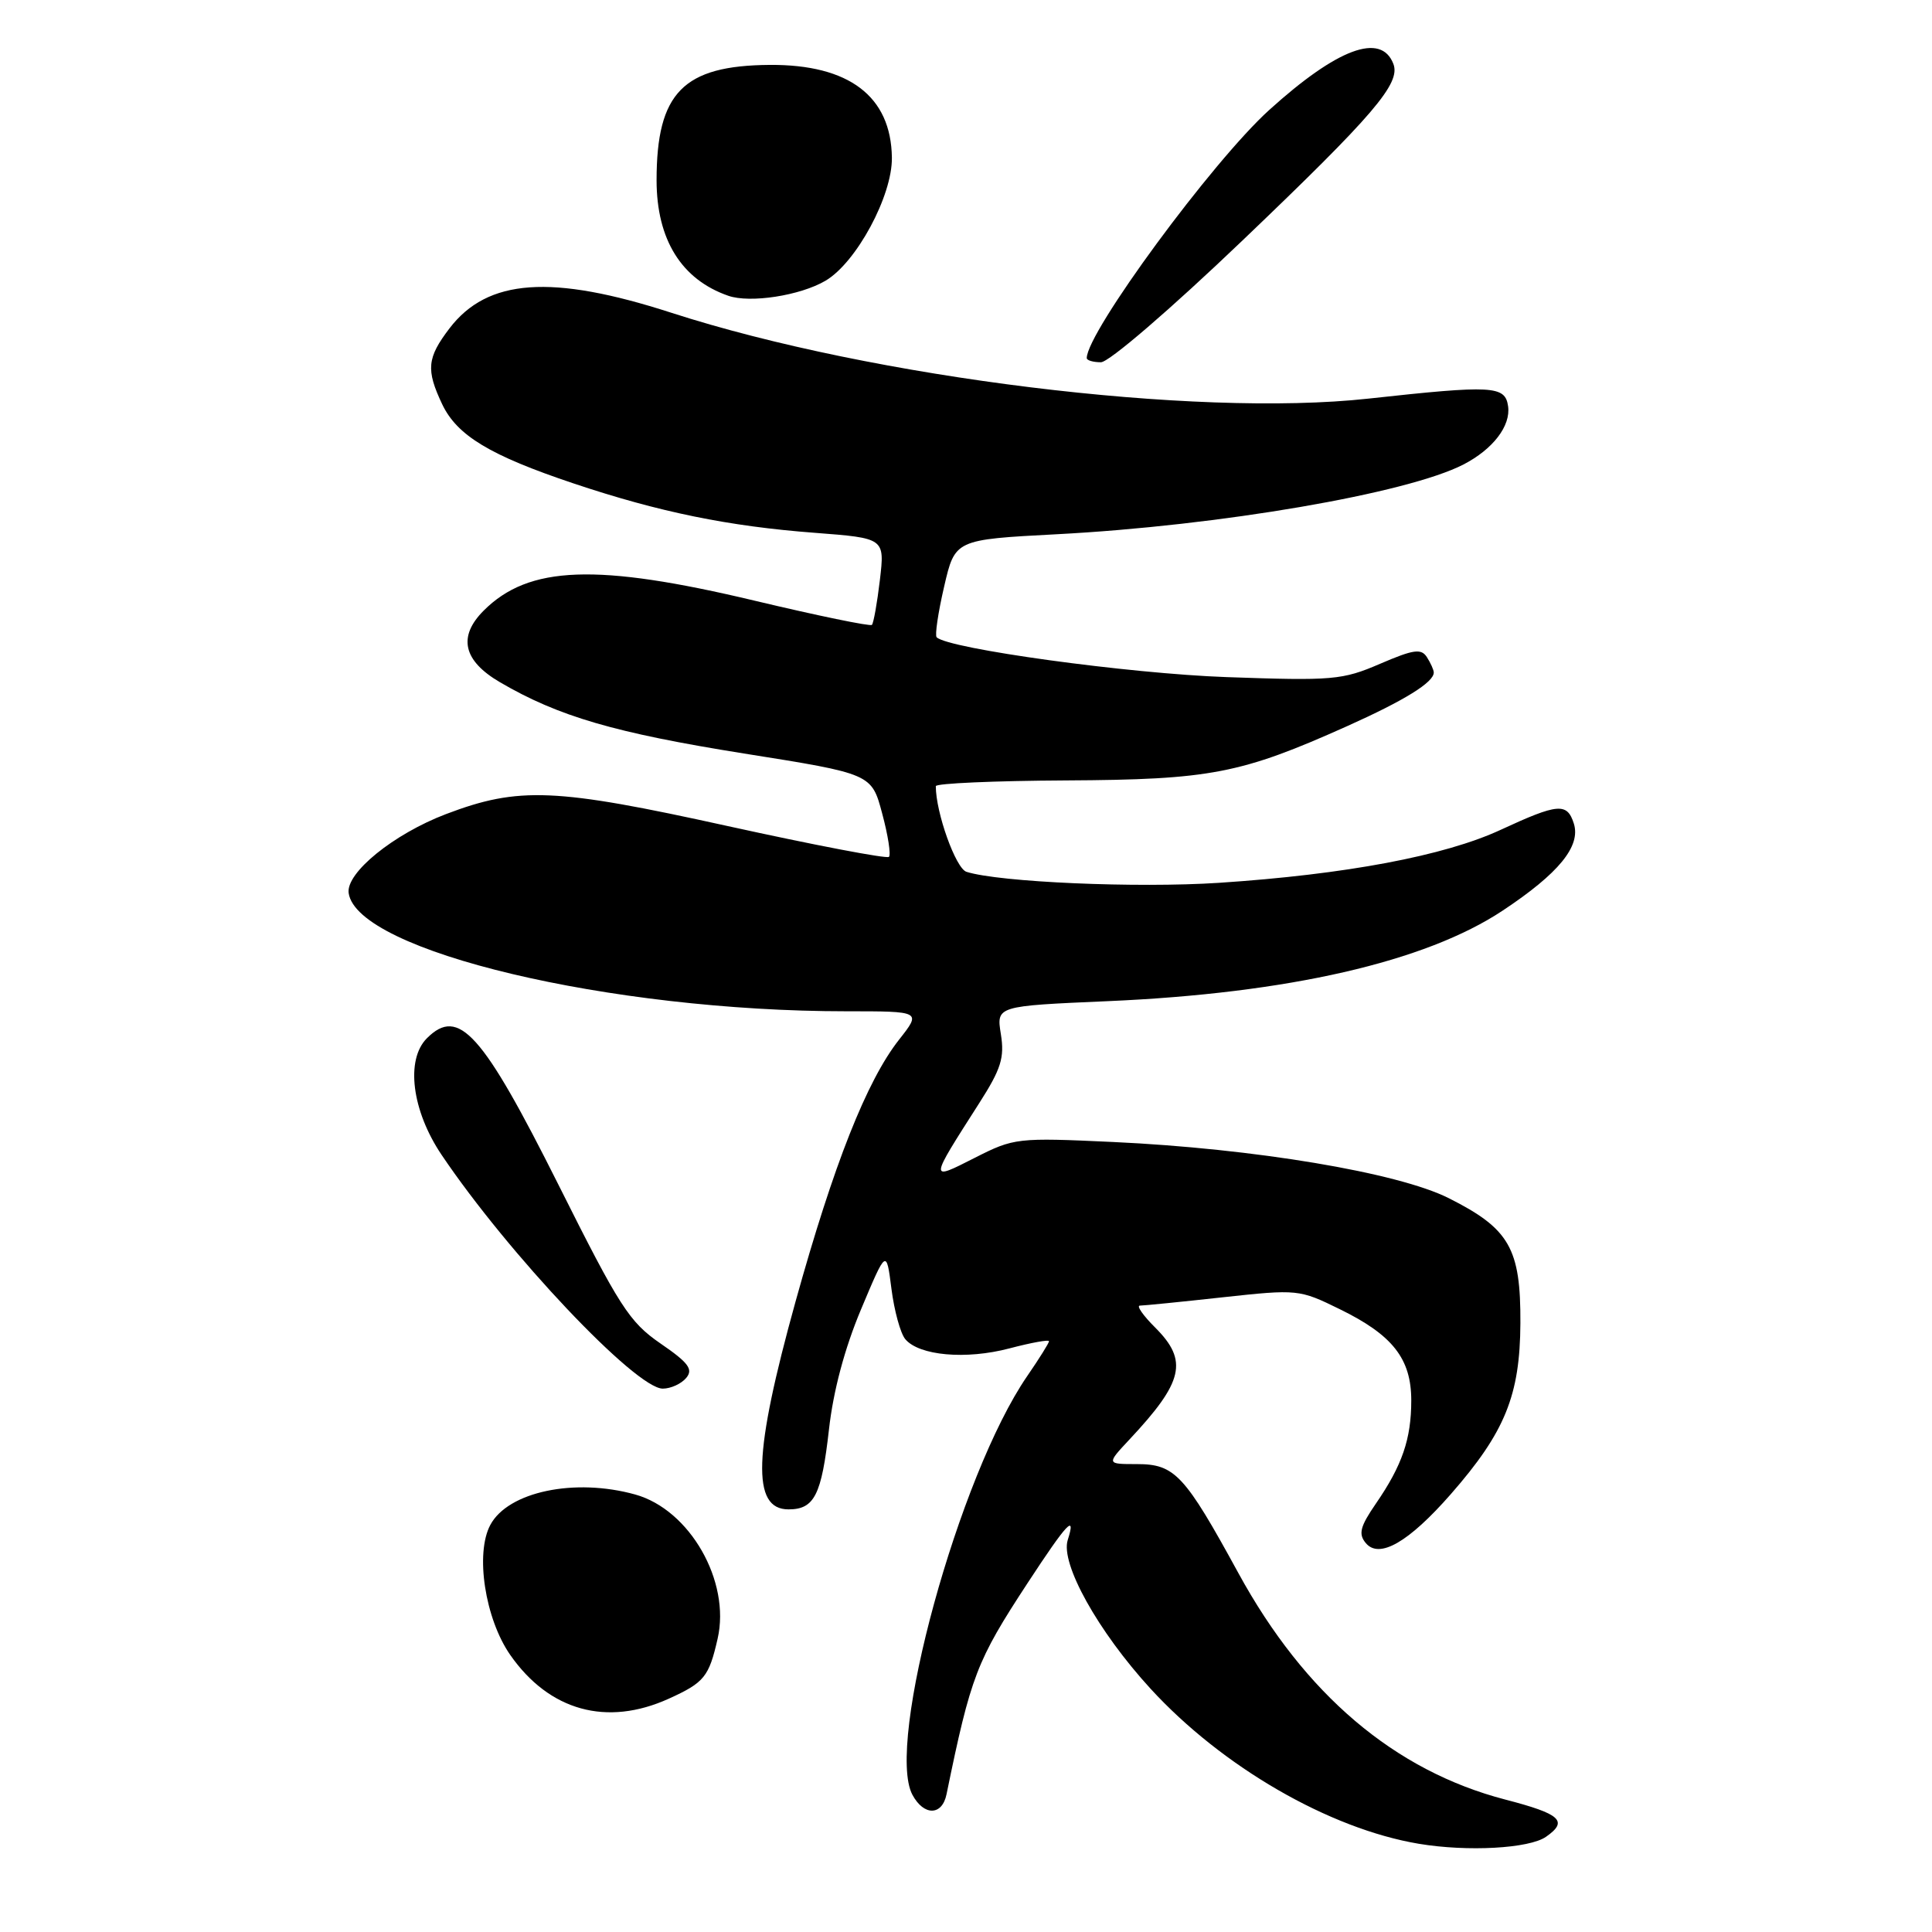 <?xml version="1.0" encoding="UTF-8" standalone="no"?>
<!DOCTYPE svg PUBLIC "-//W3C//DTD SVG 1.1//EN" "http://www.w3.org/Graphics/SVG/1.1/DTD/svg11.dtd" >
<svg xmlns="http://www.w3.org/2000/svg" xmlns:xlink="http://www.w3.org/1999/xlink" version="1.1" viewBox="0 0 256 256">
 <g >
 <path fill="currentColor"
d=" M 204.86 243.38 C 207.84 241.30 206.81 240.36 199.45 238.45 C 184.79 234.63 172.87 224.51 164.08 208.42 C 156.96 195.39 155.67 194.00 150.63 194.00 C 146.61 194.00 146.61 194.00 149.65 190.75 C 156.83 183.09 157.47 180.31 153.08 175.92 C 151.47 174.32 150.55 173.00 151.04 173.00 C 151.52 173.00 156.46 172.51 162.00 171.90 C 171.94 170.82 172.16 170.84 177.52 173.47 C 184.54 176.90 187.00 180.04 187.00 185.57 C 187.00 190.67 185.80 194.17 182.31 199.24 C 180.22 202.28 179.97 203.26 180.97 204.46 C 182.75 206.61 186.66 204.36 192.26 197.96 C 199.43 189.76 201.41 184.89 201.46 175.33 C 201.51 165.41 200.02 162.81 191.96 158.76 C 185.22 155.37 166.18 152.19 147.49 151.32 C 134.78 150.73 134.36 150.78 129.18 153.41 C 123.09 156.50 123.08 156.61 129.76 146.16 C 132.65 141.64 133.12 140.15 132.62 137.03 C 132.02 133.30 132.02 133.30 146.76 132.66 C 170.69 131.62 188.88 127.45 199.11 120.66 C 206.56 115.72 209.49 112.13 208.54 109.12 C 207.65 106.33 206.44 106.44 198.86 109.95 C 191.40 113.41 178.31 115.87 161.50 116.98 C 150.63 117.69 132.41 116.90 128.06 115.52 C 126.64 115.07 123.99 107.65 124.00 104.17 C 124.01 103.80 131.77 103.46 141.25 103.41 C 160.38 103.31 164.40 102.54 178.50 96.22 C 186.13 92.80 190.02 90.39 189.98 89.10 C 189.98 88.77 189.57 87.86 189.08 87.09 C 188.33 85.90 187.32 86.04 182.86 87.96 C 177.87 90.11 176.60 90.22 162.52 89.72 C 149.58 89.26 125.64 85.97 124.11 84.44 C 123.86 84.19 124.30 81.18 125.10 77.74 C 126.54 71.50 126.54 71.50 140.02 70.79 C 161.58 69.66 186.50 65.38 193.93 61.54 C 197.83 59.52 200.20 56.43 199.83 53.83 C 199.44 51.10 197.82 51.01 181.31 52.82 C 158.33 55.34 115.71 50.09 88.95 41.44 C 73.08 36.31 64.60 36.91 59.56 43.51 C 56.58 47.42 56.43 48.99 58.59 53.56 C 60.57 57.72 64.93 60.35 76.04 64.07 C 87.35 67.86 96.57 69.74 107.96 70.60 C 117.24 71.31 117.24 71.31 116.59 76.85 C 116.23 79.90 115.75 82.58 115.53 82.80 C 115.31 83.02 108.33 81.58 100.02 79.60 C 79.04 74.60 70.07 74.93 64.09 80.91 C 60.64 84.36 61.37 87.55 66.25 90.40 C 74.00 94.93 81.46 97.11 98.56 99.84 C 115.49 102.53 115.49 102.53 116.89 107.78 C 117.67 110.67 118.07 113.26 117.79 113.54 C 117.51 113.82 107.88 111.98 96.39 109.45 C 73.54 104.41 68.74 104.21 59.10 107.87 C 52.16 110.51 45.81 115.66 46.20 118.34 C 47.31 126.04 80.86 134.00 112.15 134.00 C 122.09 134.00 122.09 134.00 119.14 137.75 C 114.85 143.19 110.46 154.30 105.42 172.44 C 99.81 192.65 99.56 200.00 104.48 200.00 C 107.91 200.00 108.86 198.11 109.84 189.43 C 110.41 184.32 111.92 178.66 114.09 173.50 C 117.45 165.50 117.45 165.50 118.12 170.77 C 118.49 173.67 119.31 176.67 119.95 177.44 C 121.77 179.63 127.99 180.19 133.75 178.67 C 136.64 177.91 139.00 177.48 139.00 177.72 C 139.00 177.95 137.70 180.03 136.11 182.34 C 127.07 195.48 117.31 231.10 120.90 237.82 C 122.42 240.65 124.84 240.61 125.42 237.75 C 128.65 222.03 129.39 220.10 136.17 209.75 C 141.39 201.78 142.62 200.47 141.48 204.06 C 140.49 207.18 145.49 216.16 152.45 223.76 C 161.95 234.12 176.13 242.32 188.00 244.31 C 194.46 245.39 202.64 244.94 204.86 243.38 Z  M 88.63 225.08 C 93.32 222.95 93.94 222.19 95.09 217.13 C 96.83 209.53 91.40 200.04 84.17 198.03 C 76.15 195.80 67.33 197.65 64.97 202.06 C 62.94 205.85 64.27 214.49 67.61 219.29 C 72.79 226.71 80.41 228.81 88.63 225.08 Z  M 90.93 182.58 C 91.88 181.44 91.24 180.57 87.52 178.02 C 83.38 175.17 82.09 173.15 74.01 157.01 C 63.91 136.85 60.78 133.36 56.57 137.57 C 53.72 140.42 54.56 147.15 58.51 153.02 C 67.33 166.12 84.24 184.00 87.82 184.00 C 88.88 184.00 90.28 183.36 90.93 182.58 Z  M 164.63 31.87 C 182.08 15.19 185.62 11.05 184.63 8.47 C 183.01 4.25 177.21 6.40 168.17 14.58 C 160.63 21.41 144.00 44.02 144.00 47.45 C 144.00 47.75 144.85 48.00 145.88 48.00 C 146.94 48.00 155.08 41.00 164.63 31.87 Z  M 109.38 37.20 C 113.47 34.80 118.25 25.94 118.18 20.88 C 118.07 12.76 112.50 8.53 102.00 8.60 C 90.53 8.68 87.00 12.28 87.00 23.90 C 87.01 31.75 90.30 37.04 96.50 39.19 C 99.39 40.20 106.03 39.17 109.38 37.20 Z "/>
</g>
</svg>